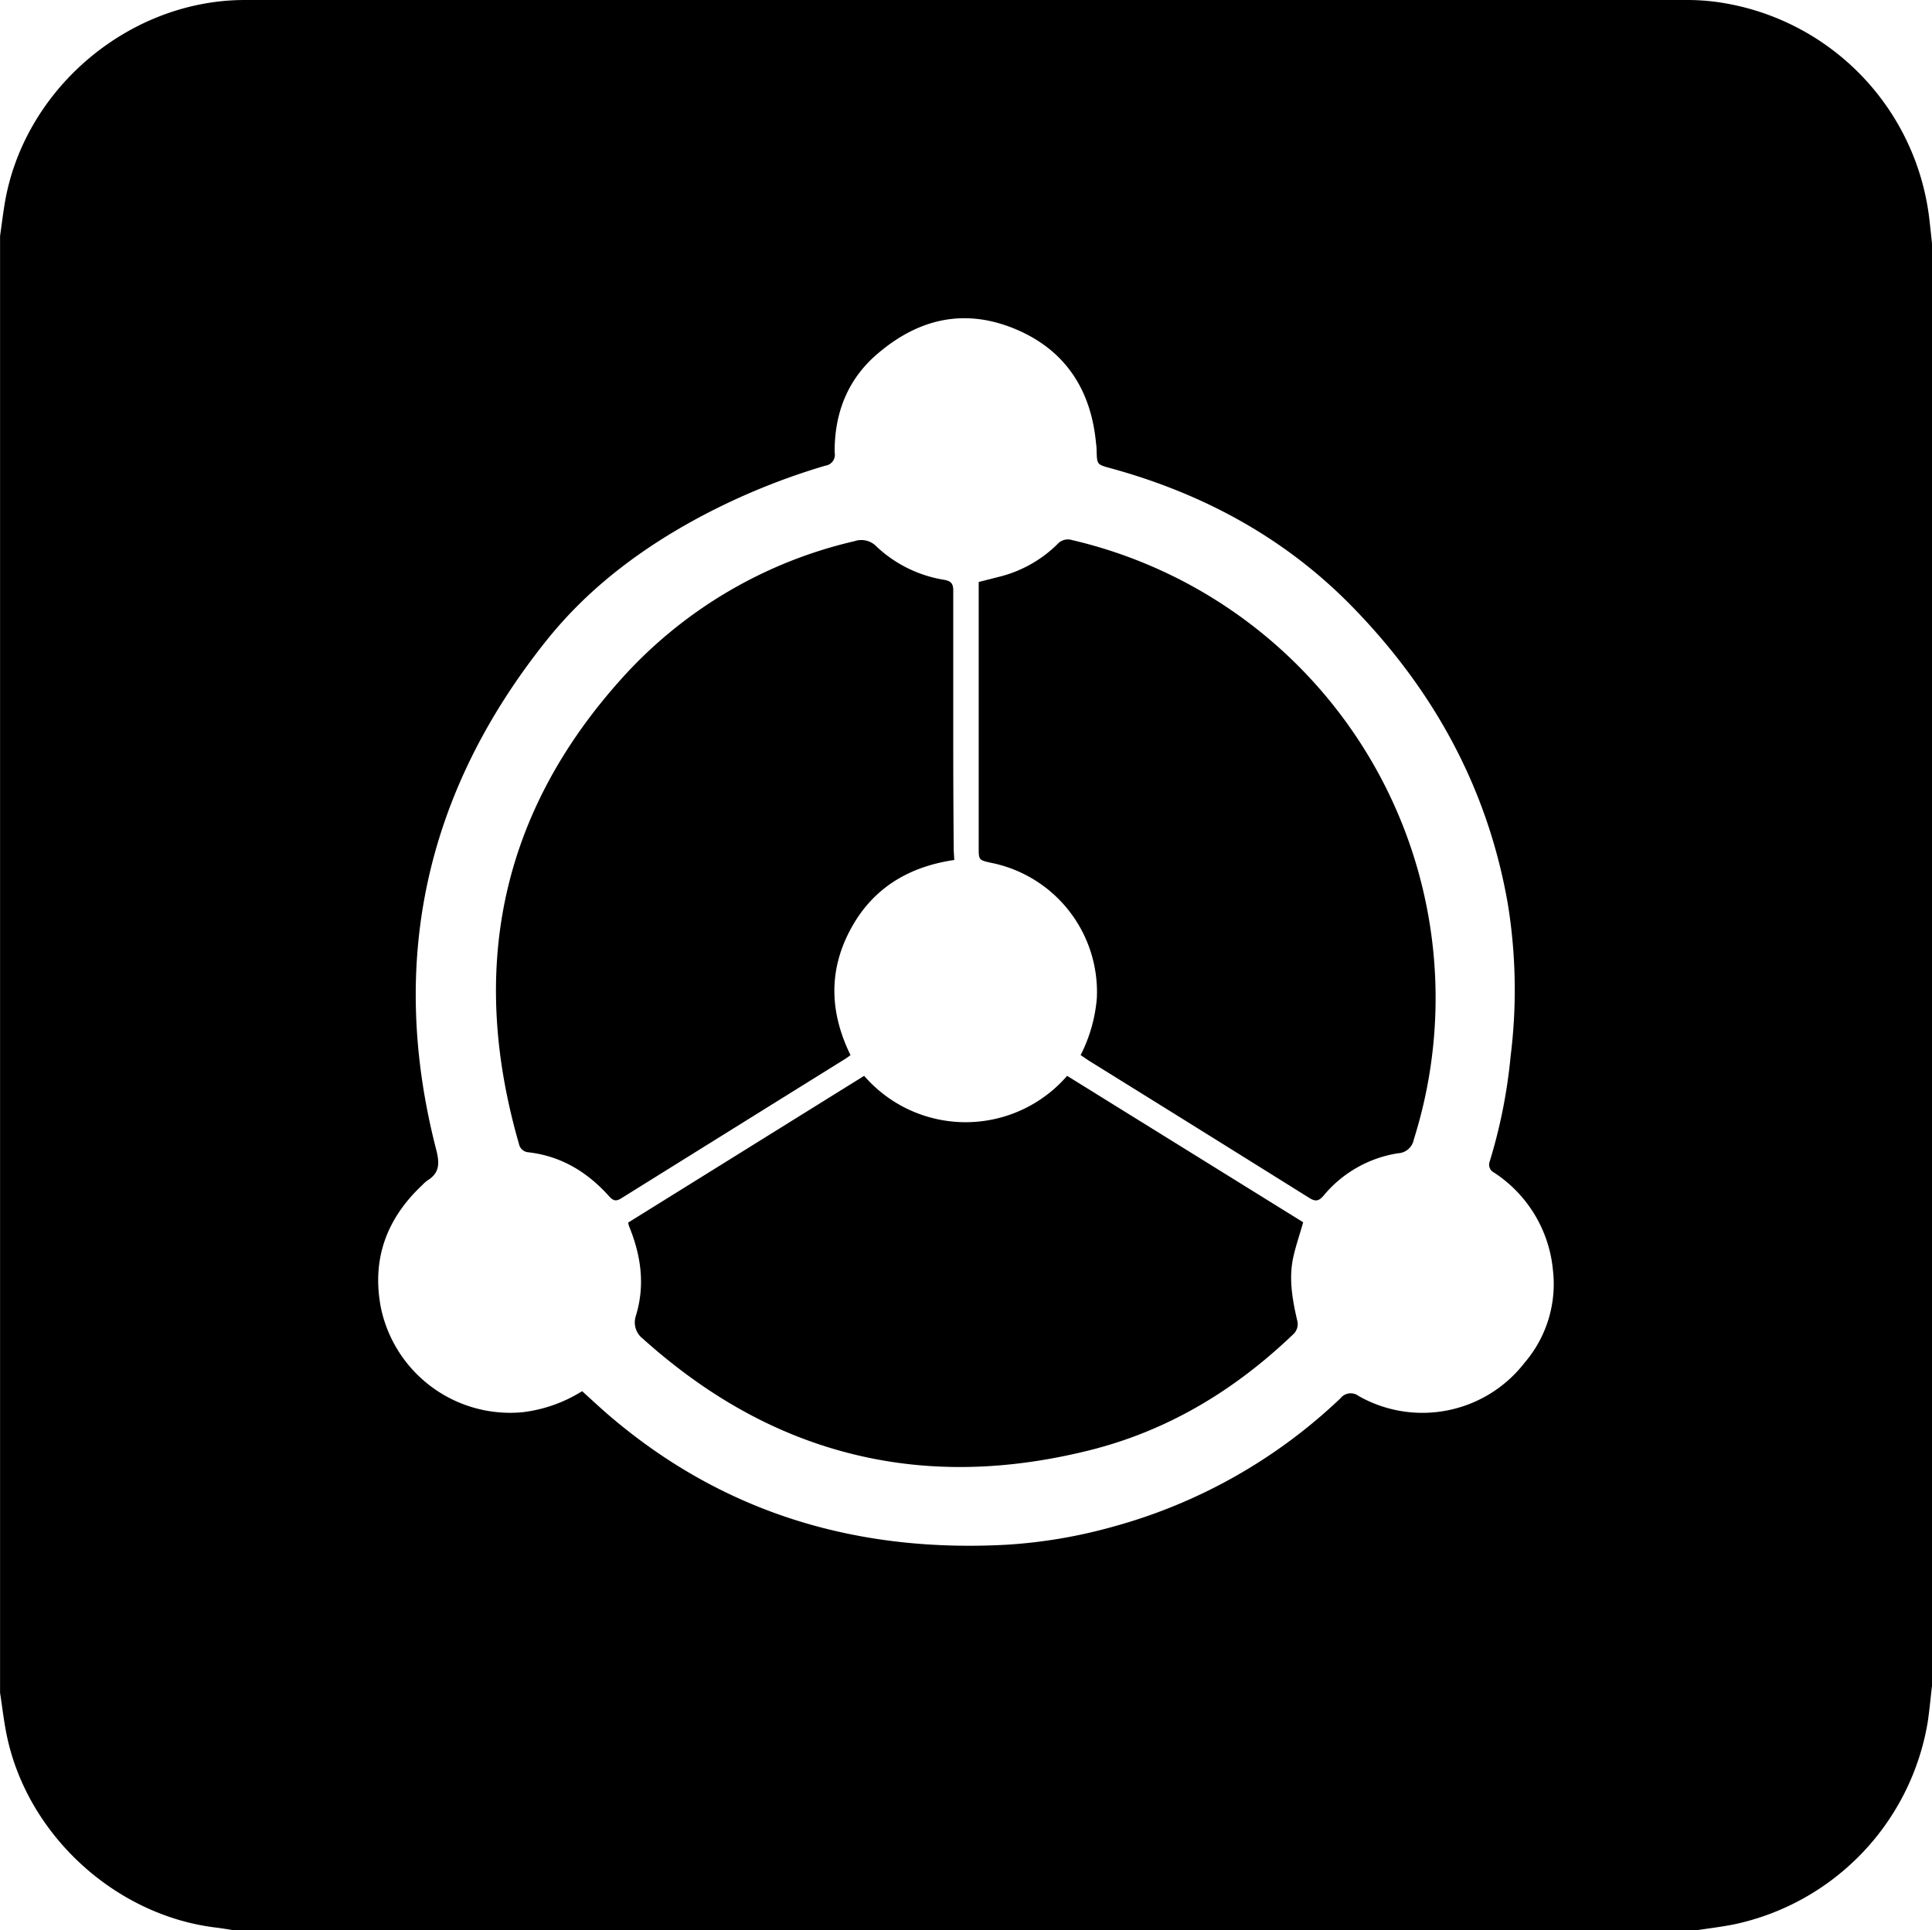 <svg id="Layer_1" data-name="Layer 1" xmlns="http://www.w3.org/2000/svg" viewBox="0 0 316.56 316.36"><path d="M316.56,39.88v236.4c-.23,2-.41,4-.71,6A40.74,40.74,0,0,1,284,315.41c-2,.39-4.07.64-6.11.95H38.4c-1-.15-2-.33-3-.45-16.69-2-31.22-15.47-34.39-32-.42-2.14-.66-4.31-1-6.47V38.68c.24-1.68.45-3.37.71-5C3.71,14.75,21,0,40.14,0H276.37a36.33,36.33,0,0,1,4.9.32,40.69,40.69,0,0,1,34.85,35.54C316.28,37.21,316.41,38.54,316.56,39.88ZM95.38,228c1.65,1.48,3.25,3,4.92,4.4C119,248.2,140.82,254.49,165,253.16a83.35,83.35,0,0,0,17.22-2.91,87.4,87.4,0,0,0,37.41-21.08,2.14,2.14,0,0,1,3-.37,21.17,21.17,0,0,0,27.18-5.47,19.79,19.79,0,0,0,4.64-15.17,21.47,21.47,0,0,0-9.67-16,1.45,1.45,0,0,1-.68-1.84,86.68,86.68,0,0,0,3.42-17.25,87.67,87.67,0,0,0-.45-24.85c-3.25-18.83-12-34.85-25.21-48.49-11.07-11.45-24.6-18.81-39.91-23-2.2-.6-2.2-.6-2.27-2.83q0-.6-.09-1.2c-.81-8.89-5.12-15.46-13.42-18.85S150.38,52.31,143.76,58c-4.9,4.18-7.06,9.77-7,16.18a1.8,1.8,0,0,1-1.53,2.14A109.85,109.85,0,0,0,116.07,84c-10.16,5.26-19.29,11.93-26.46,20.88-19.82,24.75-26.07,52.59-18.17,83.41.59,2.28.68,3.92-1.46,5.21a6.85,6.85,0,0,0-.8.73c-5.86,5.5-8.31,12.18-6.76,20.14A21.64,21.64,0,0,0,85.7,231.44,23.63,23.63,0,0,0,95.38,228Z" transform="translate(0 0)"/><path d="M156.36,140.94c-7.65,1.13-13.51,4.75-17.09,11.54s-3.26,13.6.09,20.45c-.3.21-.57.43-.87.61q-18.32,11.4-36.63,22.81c-.81.51-1.27.55-2-.23-3.57-4-7.86-6.64-13.26-7.27a1.7,1.7,0,0,1-1.57-1.39c-8.27-28.64-3.06-54.32,17.1-76.55a73.53,73.53,0,0,1,37.89-22.22,3.45,3.45,0,0,1,3.65.93,21,21,0,0,0,11,5.4c1.13.2,1.53.61,1.52,1.77,0,8.16,0,16.32,0,24.48q0,9.06.08,18.12Z" transform="translate(0 0)"/><path d="M177.06,172.92a25,25,0,0,0,2.66-9.37,21.59,21.59,0,0,0-17.25-22.13c-2.11-.46-2.11-.46-2.11-2.57V95.38l3.31-.84a20.62,20.62,0,0,0,9.61-5.38,2.28,2.28,0,0,1,2.37-.65,77.06,77.06,0,0,1,56,98.25,2.76,2.76,0,0,1-2.59,2.25,19.8,19.8,0,0,0-12.24,7c-.82.92-1.36.9-2.35.28q-18-11.25-36-22.42Z" transform="translate(0 0)"/><path d="M102.92,200.37l38.67-24.05a22,22,0,0,0,33.26,0l38.68,24c-.57,2-1.2,3.81-1.62,5.7-.77,3.48-.16,6.92.62,10.32a2.27,2.27,0,0,1-.68,2.38c-9.56,9.14-20.54,15.8-33.47,19-14.33,3.55-28.61,3.86-42.82-.57-11.46-3.58-21.37-9.8-30.25-17.77a3.36,3.36,0,0,1-1.14-3.67c1.58-5.11.86-10-1.14-14.85C103,200.75,103,200.63,102.92,200.37Z" transform="translate(0 0)"/></svg>